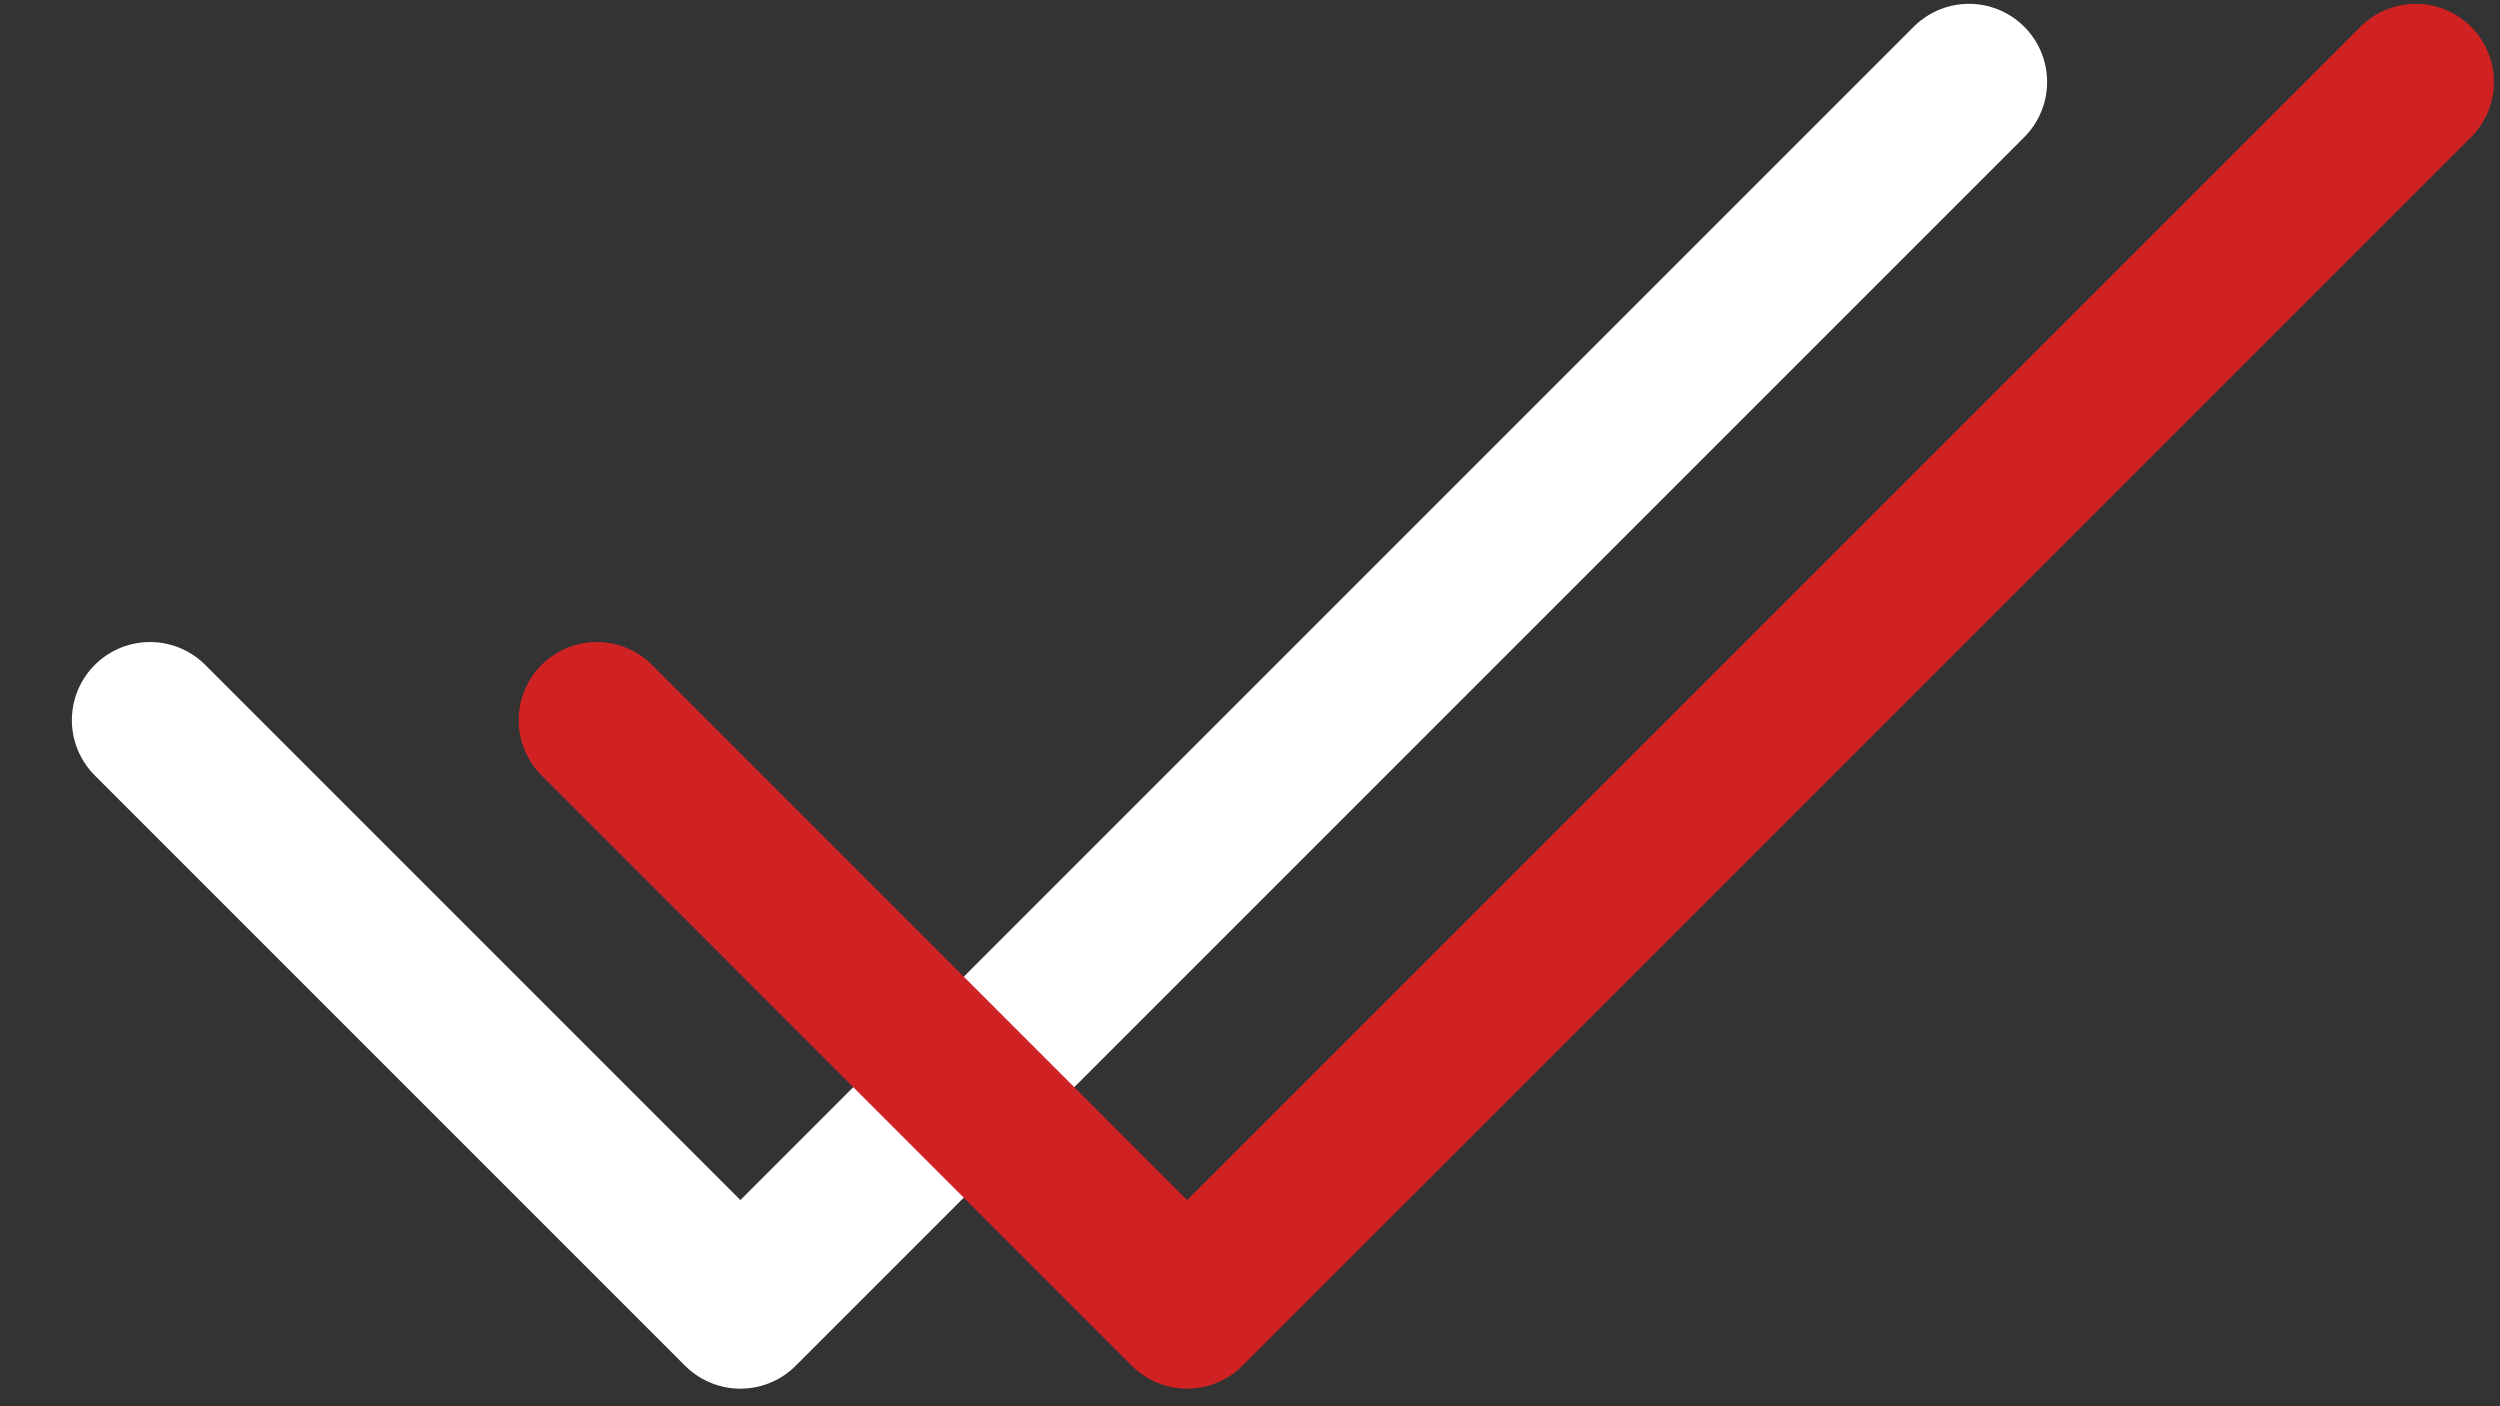 <svg width="32" height="18" viewBox="0 0 32 18" fill="none" xmlns="http://www.w3.org/2000/svg">
<rect x="0" y="0" width="32" height="18" fill="#333333" stroke="none"/>
<g id="Group 16">
<path id="Vector 13" d="M1.92 9.218L9.477 16.775L25.203 1.049" stroke="white" stroke-width="2" stroke-linecap="round" stroke-linejoin="round"/>
<path id="Vector 14" d="M7.639 9.218L15.195 16.775L30.922 1.049" stroke="#D12223" stroke-width="2" stroke-linecap="round" stroke-linejoin="round"/>
</g>
</svg>
